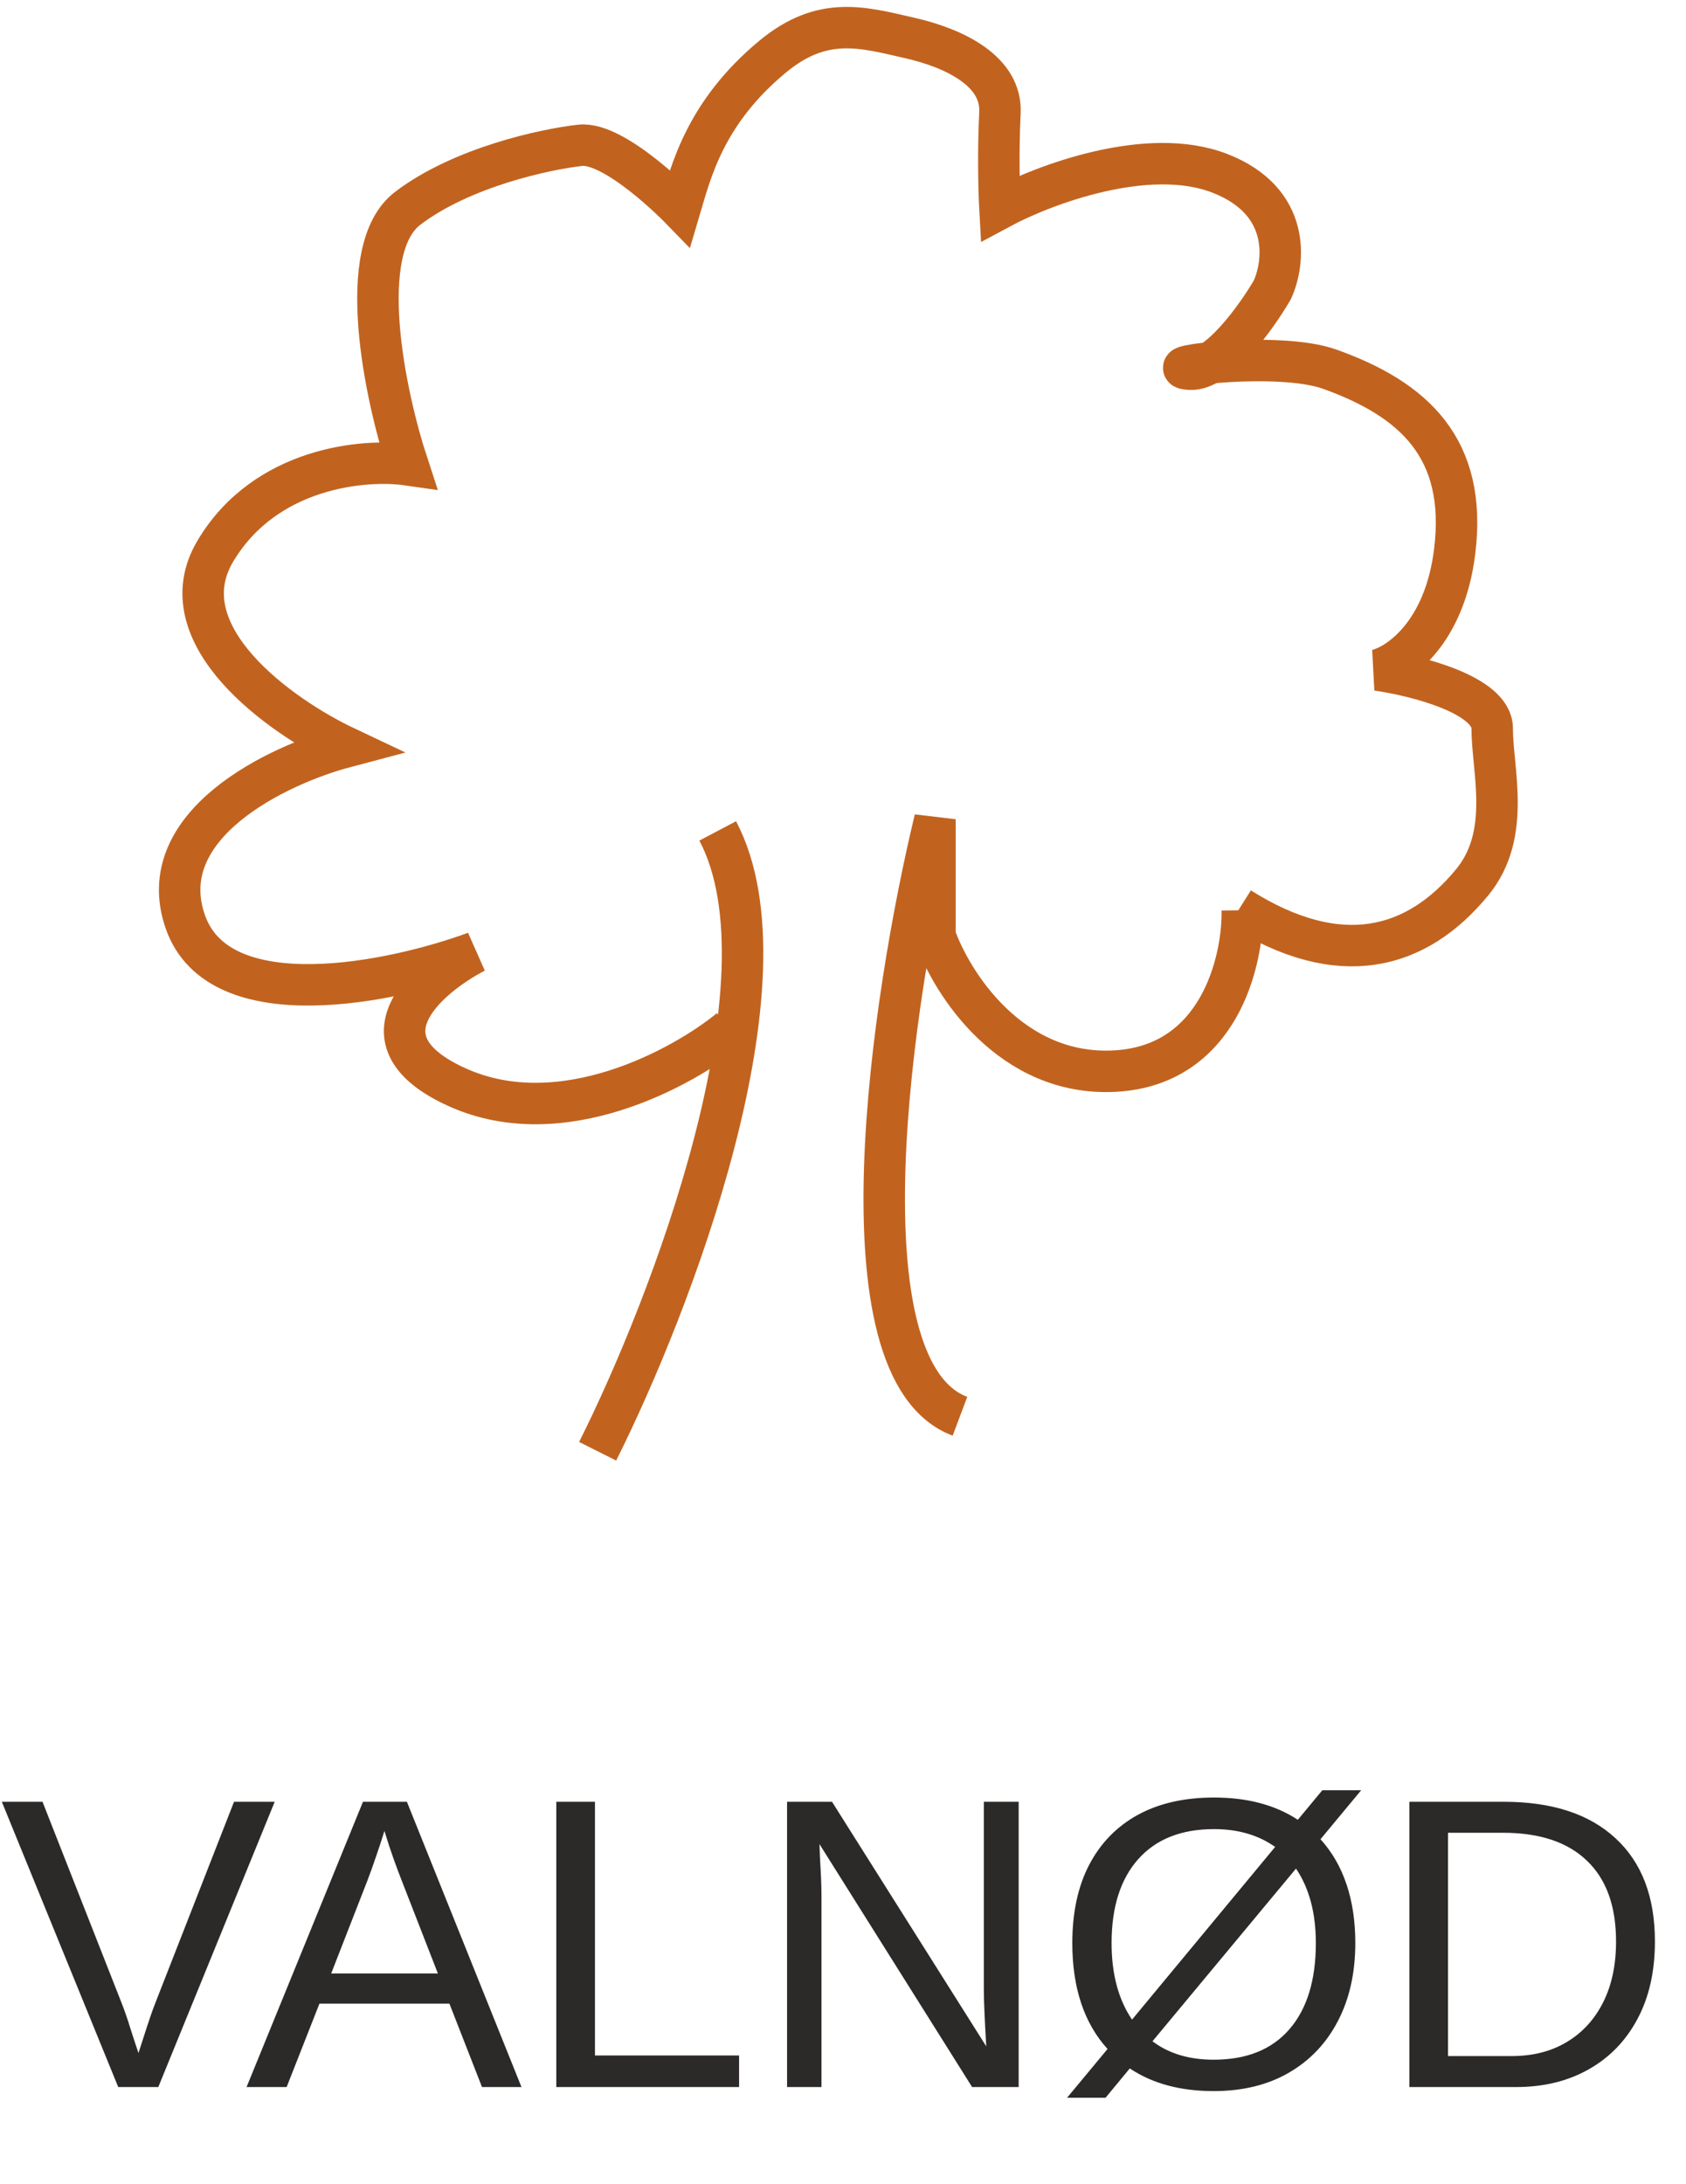 <svg width="122" height="158" viewBox="0 0 122 158" fill="none" xmlns="http://www.w3.org/2000/svg">
<path d="M19.878 130.36L11.455 151H8.555L0.132 130.36H3.076L8.789 144.892C9.023 145.487 9.233 146.093 9.419 146.708C9.614 147.323 9.814 147.934 10.02 148.539C10.215 147.934 10.42 147.299 10.635 146.635C10.85 145.971 11.055 145.39 11.25 144.892L16.934 130.36H19.878ZM23.115 144.965L20.742 151H17.842L26.265 130.36H29.443L37.734 151H34.878L32.52 144.965H23.115ZM27.817 132.47C27.651 133.017 27.451 133.627 27.217 134.301C26.992 134.965 26.782 135.551 26.587 136.059L23.965 142.782H31.685L29.033 135.971C28.896 135.629 28.716 135.146 28.491 134.521C28.267 133.896 28.042 133.212 27.817 132.47ZM53.481 148.715V151H40.254V130.36H43.052V148.715H53.481ZM59.443 137.289V151H56.953V130.36H60.205L71.367 148.056C71.25 146.132 71.191 144.745 71.191 143.896V130.36H73.711V151H70.342L59.297 133.422C59.316 134.066 59.346 134.711 59.385 135.355C59.424 136 59.443 136.645 59.443 137.289ZM98.071 140.585C98.071 142.733 97.651 144.613 96.811 146.225C95.981 147.826 94.8 149.071 93.267 149.96C91.733 150.849 89.917 151.293 87.817 151.293C85.405 151.293 83.384 150.746 81.753 149.652L79.995 151.776H77.212L80.142 148.246C78.442 146.371 77.593 143.817 77.593 140.585C77.593 138.378 77.998 136.493 78.809 134.931C79.629 133.358 80.801 132.152 82.324 131.312C83.857 130.473 85.698 130.053 87.847 130.053C90.259 130.053 92.28 130.59 93.911 131.664L95.684 129.525H98.496L95.552 133.07C96.392 133.998 97.022 135.092 97.441 136.352C97.861 137.602 98.071 139.013 98.071 140.585ZM80.435 140.585C80.435 142.821 80.928 144.667 81.914 146.122L92.27 133.627C91.06 132.768 89.585 132.338 87.847 132.338C85.483 132.338 83.657 133.061 82.368 134.506C81.079 135.951 80.435 137.978 80.435 140.585ZM95.215 140.585C95.215 138.407 94.736 136.61 93.779 135.194L83.394 147.689C84.575 148.578 86.05 149.022 87.817 149.022C90.2 149.022 92.026 148.29 93.296 146.825C94.575 145.351 95.215 143.271 95.215 140.585ZM119.751 140.468C119.751 142.646 119.326 144.521 118.477 146.093C117.637 147.665 116.46 148.876 114.946 149.726C113.442 150.575 111.694 151 109.702 151H101.982V130.36H108.809C112.305 130.36 115 131.239 116.895 132.997C118.799 134.745 119.751 137.235 119.751 140.468ZM116.938 140.468C116.938 137.909 116.235 135.961 114.829 134.623C113.433 133.275 111.406 132.602 108.75 132.602H104.78V148.759H109.38C110.913 148.759 112.241 148.422 113.364 147.748C114.497 147.074 115.376 146.117 116.001 144.877C116.626 143.637 116.938 142.167 116.938 140.468Z" fill="#2C2A29"/>
<path d="M89.894 65.854C89.955 69.566 88.195 77.091 80.673 77.496C73.151 77.901 68.86 71.141 67.655 67.71V59.273C64.52 72.266 60.494 99.094 69.463 102.469" stroke="#C1631F" stroke-width="3"/>
<path d="M52.828 74.463C49.393 77.275 40.642 82.056 33.12 78.681C25.598 75.307 30.83 70.751 34.386 68.895C28.419 71.088 15.871 73.721 13.412 66.701C10.953 59.682 20.102 55.34 24.984 54.047C20.343 51.853 11.965 45.947 15.582 39.873C19.198 33.799 26.37 33.18 29.504 33.63C27.877 28.681 25.599 18.039 29.504 15.07C33.409 12.1 39.449 10.795 41.98 10.514C44.511 10.233 49.212 15.07 49.212 15.07C49.996 12.426 51.02 8.149 55.903 4.102C59.538 1.089 62.436 1.974 65.847 2.752C69.151 3.506 72.501 5.182 72.356 8.152C72.212 11.121 72.296 14.001 72.356 15.07C75.49 13.382 83.06 10.514 88.268 12.539C93.475 14.563 92.969 19.007 92.065 20.975C90.92 22.944 88.123 26.847 86.098 26.712C83.567 26.544 92.532 25.39 96.223 26.712C102.331 28.899 106.168 32.449 105.264 39.873C104.541 45.813 101.226 48.085 99.659 48.479C102.431 48.872 107.976 50.267 107.976 52.697C107.976 55.734 109.387 60.357 106.53 63.833C102.505 68.73 96.947 70.245 89.714 65.689" stroke="#C1631F" stroke-width="3"/>
<path d="M43.245 105C48.506 94.522 57.608 70.876 51.934 60.117" stroke="#C1631F" stroke-width="3"/>
</svg>
